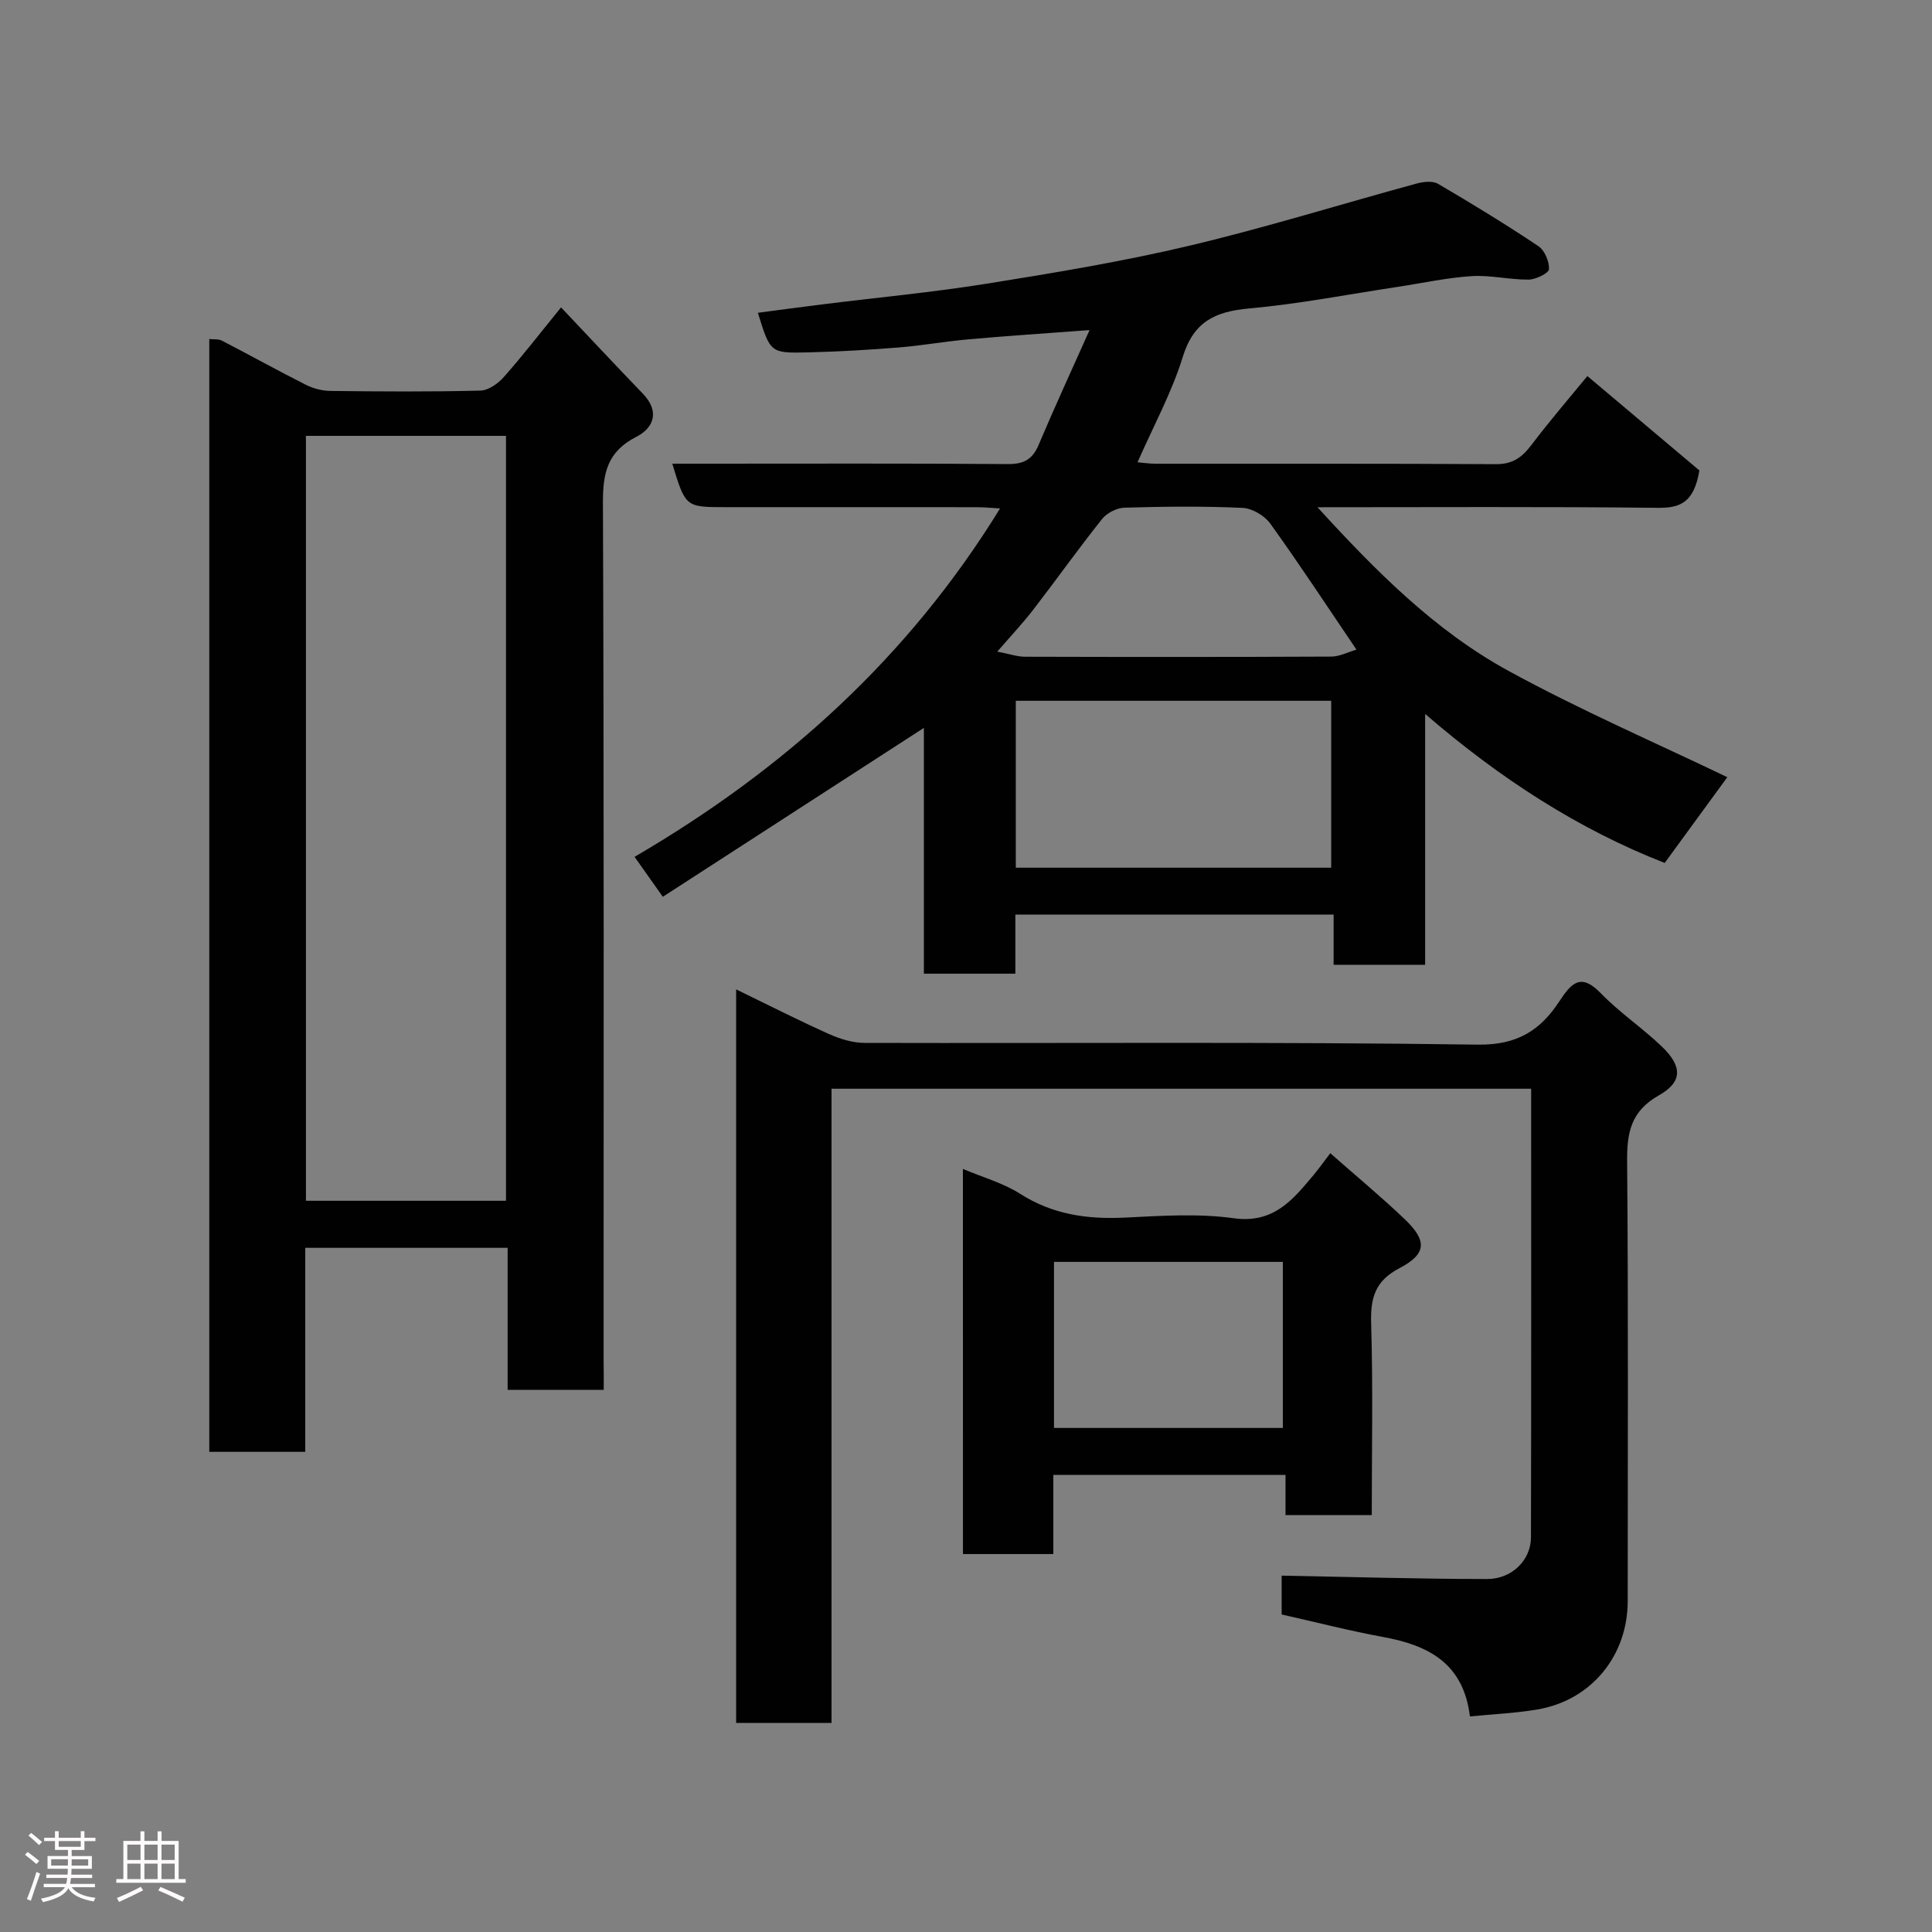 <svg enable-background="new 0 0 400 400" viewBox="0 0 400 400" xmlns="http://www.w3.org/2000/svg"><rect x="0" y="0" width="400" height="400" fill="#808080" stroke="none"/><path d="m5.17 384 .55-.58c.85.61 1.65 1.24 2.4 1.87l-.59.64c-.83-.73-1.62-1.38-2.36-1.93m1.22 9.53-.82-.34c.71-1.76 1.37-3.64 1.98-5.63.24.13.5.25.76.36-.6 1.67-1.24 3.54-1.92 5.61m-.5-13.5.57-.54c.56.44 1.31 1.06 2.26 1.87l-.64.64c-.68-.66-1.41-1.32-2.19-1.97m3.25.46h2.24v-1.36h.77v1.36h4.57v-1.36h.76v1.36h2.28v.69h-2.28v1.84h-2.64v1.26h4.18v2.64h-4.21c0 .45-.02.86-.05 1.21h4.32v.69h-4.38c-.04.34-.1.75-.19 1.22h5.15v.69h-4.82c.87 1.19 2.51 1.92 4.93 2.19-.17.31-.3.57-.37.76-2.77-.49-4.52-1.41-5.26-2.76-.56 1.26-2.3 2.23-5.24 2.9-.12-.24-.26-.48-.43-.72 2.73-.55 4.38-1.34 4.96-2.38h-4.38v-.69h4.65c.1-.38.17-.79.21-1.22h-4.32v-.69h4.4c.03-.34.05-.75.05-1.21h-4.2v-2.64h4.23v-1.26h-2.69v-1.84h-2.24zm1.46 4.46v1.29h3.45c.01-.4.02-.57.01-.53v-.32-.45h-3.46zm1.55-2.59h4.57v-1.19h-4.57zm6.11 2.59h-3.42v.77c-.02.19-.01.37-.02.53h3.44z" fill="#fcfafa"/><path d="m32.63 379.16h.82v1.98h3.54v7.89h1.46v.78h-14.37v-.78h1.46v-7.89h3.54v-1.98h.82v1.98h2.73zm-3.49 11.48.5.73c-1.61.82-3.28 1.63-5 2.41-.13-.27-.28-.55-.44-.82 1.75-.72 3.4-1.49 4.94-2.32m-2.78-5.55h2.73v-3.18h-2.73zm0 3.95h2.73v-3.2h-2.73zm3.54-3.95h2.73v-3.18h-2.73zm0 3.95h2.73v-3.2h-2.73zm7.89 4.68c-1.84-.92-3.51-1.7-5.02-2.32l.45-.73c1.89.8 3.57 1.55 5.04 2.23zm-1.62-11.81h-2.73v3.18h2.73zm-2.73 7.13h2.73v-3.2h-2.73z" fill="#fcfafa"/><g fill="#010102"><path d="m295.06 199.75c-6.72 0-12.66 0-18.95 0 0-3.51 0-6.78 0-10.4-22.08 0-43.8 0-65.89 0v12.24c-6.41 0-12.46 0-18.94 0 0-16.79 0-33.71 0-50.89-18.19 11.77-35.98 23.28-54.05 34.97-2.28-3.23-3.89-5.5-5.85-8.27 31.01-18.1 56.67-41.25 75.67-72.13-1.74-.1-3.28-.26-4.82-.26-17.33-.02-34.66-.01-51.99-.01-8.31 0-8.31 0-11.05-9h6.97c20.83 0 41.66-.08 62.49.08 3.31.03 5.11-.95 6.39-3.98 3.29-7.79 6.84-15.47 10.54-23.76-8.86.67-16.94 1.19-25 1.91-4.89.43-9.75 1.31-14.64 1.7-6.25.5-12.53.86-18.8 1.01-7.67.18-7.67.06-10.23-8.2 4.54-.6 8.97-1.2 13.41-1.75 11.38-1.42 22.81-2.49 34.13-4.3 14-2.25 28.03-4.57 41.81-7.84 15.81-3.75 31.35-8.6 47.04-12.87 1.39-.38 3.31-.6 4.43.06 7.03 4.11 13.99 8.37 20.76 12.89 1.31.87 2.29 3.19 2.21 4.78-.04.83-2.72 2.14-4.22 2.16-3.93.04-7.89-.97-11.78-.72-5.19.33-10.33 1.47-15.5 2.25-10.18 1.54-20.32 3.52-30.56 4.44-7.02.63-11.5 2.7-13.76 10.03-2.28 7.4-6.08 14.33-9.37 21.82 1 .08 2.37.3 3.74.3 23.5.02 46.99-.05 70.49.09 3.43.02 5.37-1.4 7.31-3.96 3.96-5.21 8.24-10.18 11.6-14.28 8.15 6.86 16.1 13.57 23.19 19.54-1.12 6.67-3.95 7.79-8.64 7.74-23.32-.26-46.65-.12-70.43-.12 11.98 13.11 24.23 25.5 39.53 33.87 14.92 8.16 30.6 14.94 45.32 22.02-3.93 5.38-8.35 11.44-12.96 17.75-17.67-6.88-34.03-17.39-49.6-30.85zm-84.75-54.66v34.56h65.3c0-11.72 0-23.1 0-34.56-21.86 0-43.33 0-65.3 0zm70.53-10.59c-6.21-9.16-11.84-17.76-17.84-26.09-1.19-1.66-3.76-3.17-5.75-3.26-8.14-.37-16.31-.28-24.46-.04-1.6.05-3.64 1.11-4.64 2.37-4.88 6.12-9.42 12.52-14.21 18.73-2.17 2.82-4.63 5.42-7.46 8.7 2.55.49 4.13 1.05 5.7 1.06 21.14.06 42.29.07 63.43-.03 1.75-.01 3.5-.94 5.23-1.44z"/><path d="m125 287.75c-6.99 0-13.26 0-19.9 0 0-9.84 0-19.45 0-29.4-14.09 0-27.8 0-41.9 0v42.24c-6.74 0-13.13 0-19.87 0 0-76.62 0-153.35 0-230.4.87.1 1.89-.04 2.63.35 5.81 3 11.52 6.18 17.35 9.12 1.55.78 3.42 1.27 5.15 1.28 10.33.12 20.67.19 30.99-.07 1.68-.04 3.69-1.47 4.89-2.84 3.9-4.41 7.5-9.08 11.82-14.39 5.62 5.94 11.23 11.95 16.94 17.87 3.56 3.69 2.25 7.1-1.39 8.95-5.91 3.02-6.9 7.4-6.88 13.56.23 59.16.14 118.31.14 177.47.03 1.97.03 3.94.03 6.26zm-61.66-197.51v158.37h41.42c0-52.97 0-105.55 0-158.37-13.85 0-27.44 0-41.42 0z"/><path d="m304.33 355.37c-1.34-11.1-8.71-14.76-18.02-16.46-6.89-1.26-13.68-3.02-20.96-4.65 0-2.5 0-5.58 0-8.04 14.19.26 28.37.69 42.55.7 5.17 0 9.06-3.96 9.07-8.63.07-30.82.04-61.65.04-92.88-48.21 0-96.25 0-144.85 0v131.3c-6.8 0-13.07 0-19.75 0 0-50.37 0-100.87 0-151.87 6.55 3.18 12.78 6.35 19.15 9.21 2.31 1.04 4.95 1.87 7.44 1.87 42.33.11 84.66-.25 126.98.36 8.22.12 12.98-3.03 16.89-9 2.51-3.82 4.45-5.89 8.58-1.62 3.87 4 8.59 7.15 12.61 11.01 4.27 4.09 4.33 7.32-.59 10.1-5.8 3.27-6.65 7.7-6.59 13.72.26 30.33.12 60.66.12 90.98 0 11.34-7.53 20.55-18.66 22.45-4.5.78-9.11.96-14.01 1.45z"/><path d="m199.36 242.01c4.18 1.77 8.36 2.93 11.86 5.16 6.75 4.31 13.94 5.3 21.72 4.92 7.48-.37 15.1-.89 22.46.13 8.25 1.15 12.22-3.76 16.53-8.91 1.15-1.37 2.18-2.84 3.49-4.55 5.32 4.69 10.51 8.99 15.38 13.63 4.7 4.48 4.6 7.21-1.04 10.16-5.07 2.65-6.04 6.16-5.88 11.43.4 13.12.13 26.27.13 39.71-6.07 0-11.78 0-17.86 0 0-2.75 0-5.36 0-8.33-16.07 0-31.79 0-48.07 0v16.39c-6.48 0-12.41 0-18.71 0-.01-26.4-.01-52.81-.01-79.74zm18.86 53.63h47.38c0-11.74 0-23.11 0-34.38-15.99 0-31.57 0-47.38 0z"/></g></svg>